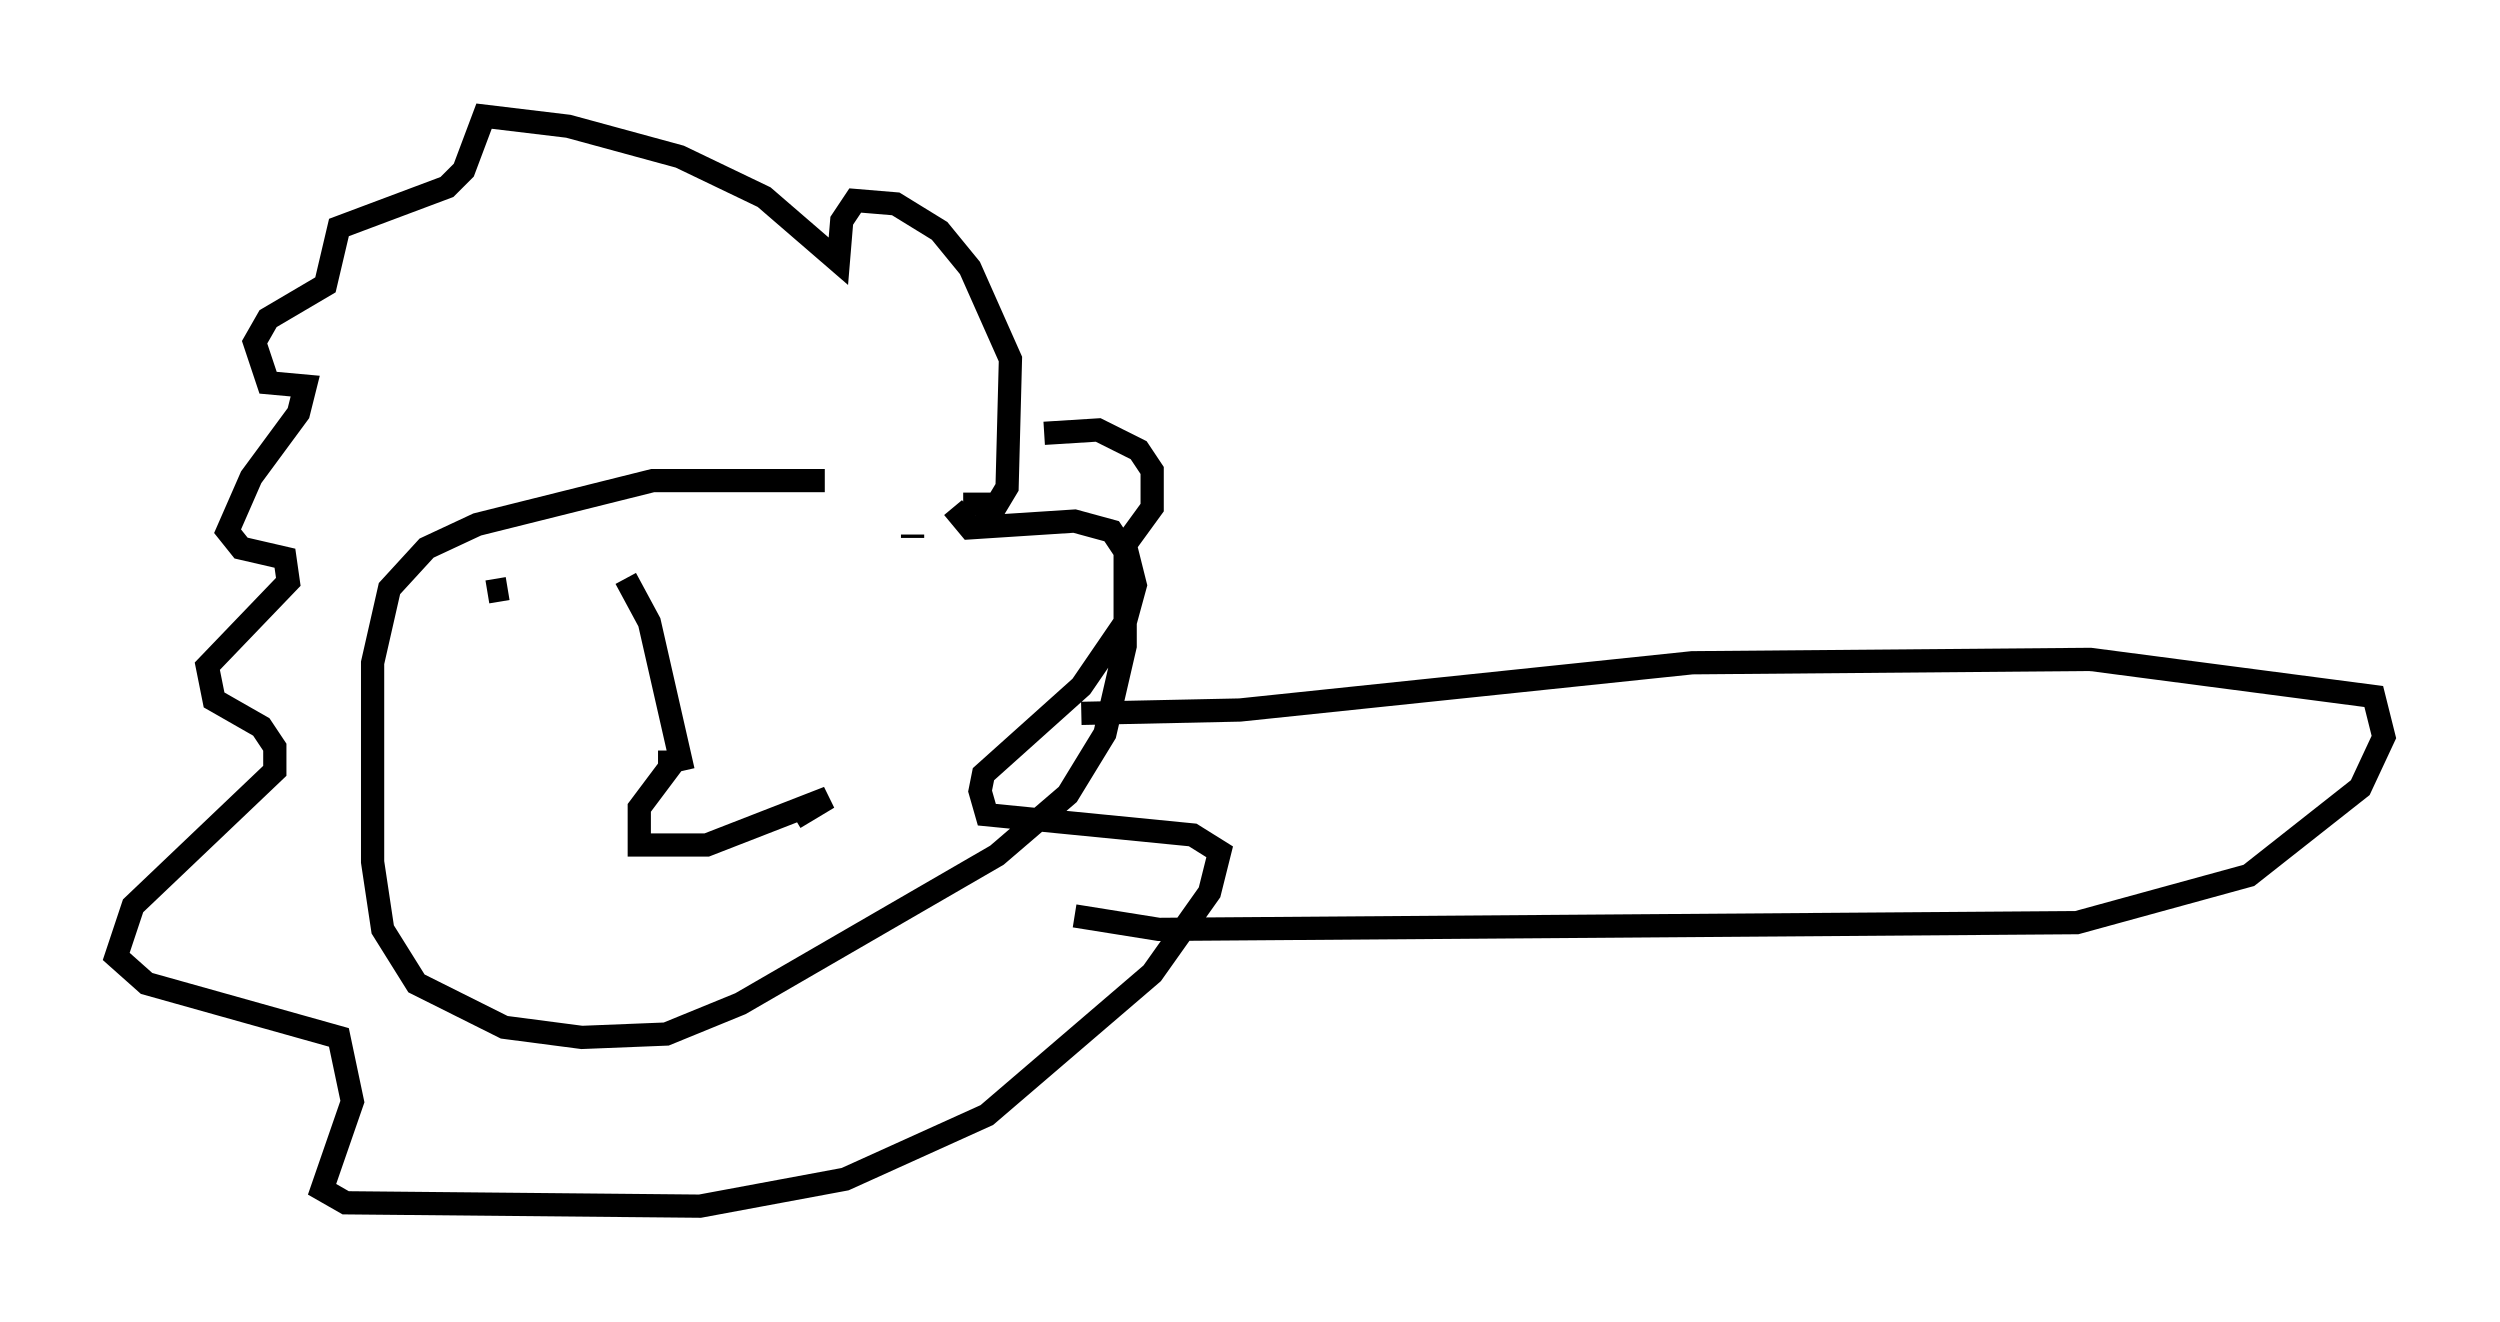 <?xml version="1.0" encoding="utf-8" ?>
<svg baseProfile="full" height="56.916" version="1.1" width="107.609" xmlns="http://www.w3.org/2000/svg" xmlns:ev="http://www.w3.org/2001/xml-events" xmlns:xlink="http://www.w3.org/1999/xlink"><defs /><rect fill="white" height="56.916" width="107.609" x="0" y="0" /><path d="M40.441, 22.14 m-4.939, -1.453 l-7.408, 0.0 -7.553, 1.888 l-2.179, 1.017 -1.598, 1.743 l-0.726, 3.196 0.0, 8.57 l0.436, 2.905 1.453, 2.324 l3.777, 1.888 3.341, 0.436 l3.631, -0.145 3.196, -1.307 l11.039, -6.391 3.05, -2.615 l1.598, -2.615 0.872, -3.777 l0.0, -4.067 -0.581, -0.872 l-1.598, -0.436 -4.503, 0.291 l-0.726, -0.872 m0.436, -0.145 l1.453, 0.0 0.436, -0.726 l0.145, -5.52 -1.743, -3.922 l-1.307, -1.598 -1.888, -1.162 l-1.743, -0.145 -0.581, 0.872 l-0.145, 1.743 -3.196, -2.76 l-3.631, -1.743 -4.793, -1.307 l-3.631, -0.436 -0.872, 2.324 l-0.726, 0.726 -4.648, 1.743 l-0.581, 2.469 -2.469, 1.453 l-0.581, 1.017 0.581, 1.743 l1.598, 0.145 -0.291, 1.162 l-2.034, 2.76 -1.017, 2.324 l0.581, 0.726 1.888, 0.436 l0.145, 1.017 -3.486, 3.631 l0.291, 1.453 2.034, 1.162 l0.581, 0.872 0.0, 1.017 l-6.101, 5.81 -0.726, 2.179 l1.307, 1.162 8.279, 2.324 l0.581, 2.76 -1.307, 3.777 l1.017, 0.581 15.251, 0.145 l6.246, -1.162 6.101, -2.76 l7.117, -6.101 2.469, -3.486 l0.436, -1.743 -1.162, -0.726 l-8.86, -0.872 -0.291, -1.017 l0.145, -0.726 4.212, -3.777 l1.888, -2.76 0.436, -1.598 l-0.436, -1.743 1.162, -1.598 l0.0, -1.598 -0.581, -0.872 l-1.743, -0.872 -2.324, 0.145 m-5.665, 4.358 l0.0, 0.145 m-18.302, 2.324 l0.872, -0.145 m5.084, -0.436 l1.017, 1.888 1.453, 6.391 m-0.581, -0.872 l0.0, 0.726 -1.307, 1.743 l0.0, 1.598 2.905, 0.0 l5.229, -2.034 -1.453, 0.872 m12.346, -4.503 l6.827, -0.145 19.464, -2.034 l17.14, -0.145 12.201, 1.598 l0.436, 1.743 -1.017, 2.179 l-4.793, 3.777 -7.408, 2.034 l-39.508, 0.291 -3.631, -0.581 " fill="none" stroke="black" stroke-width="1" /></svg>